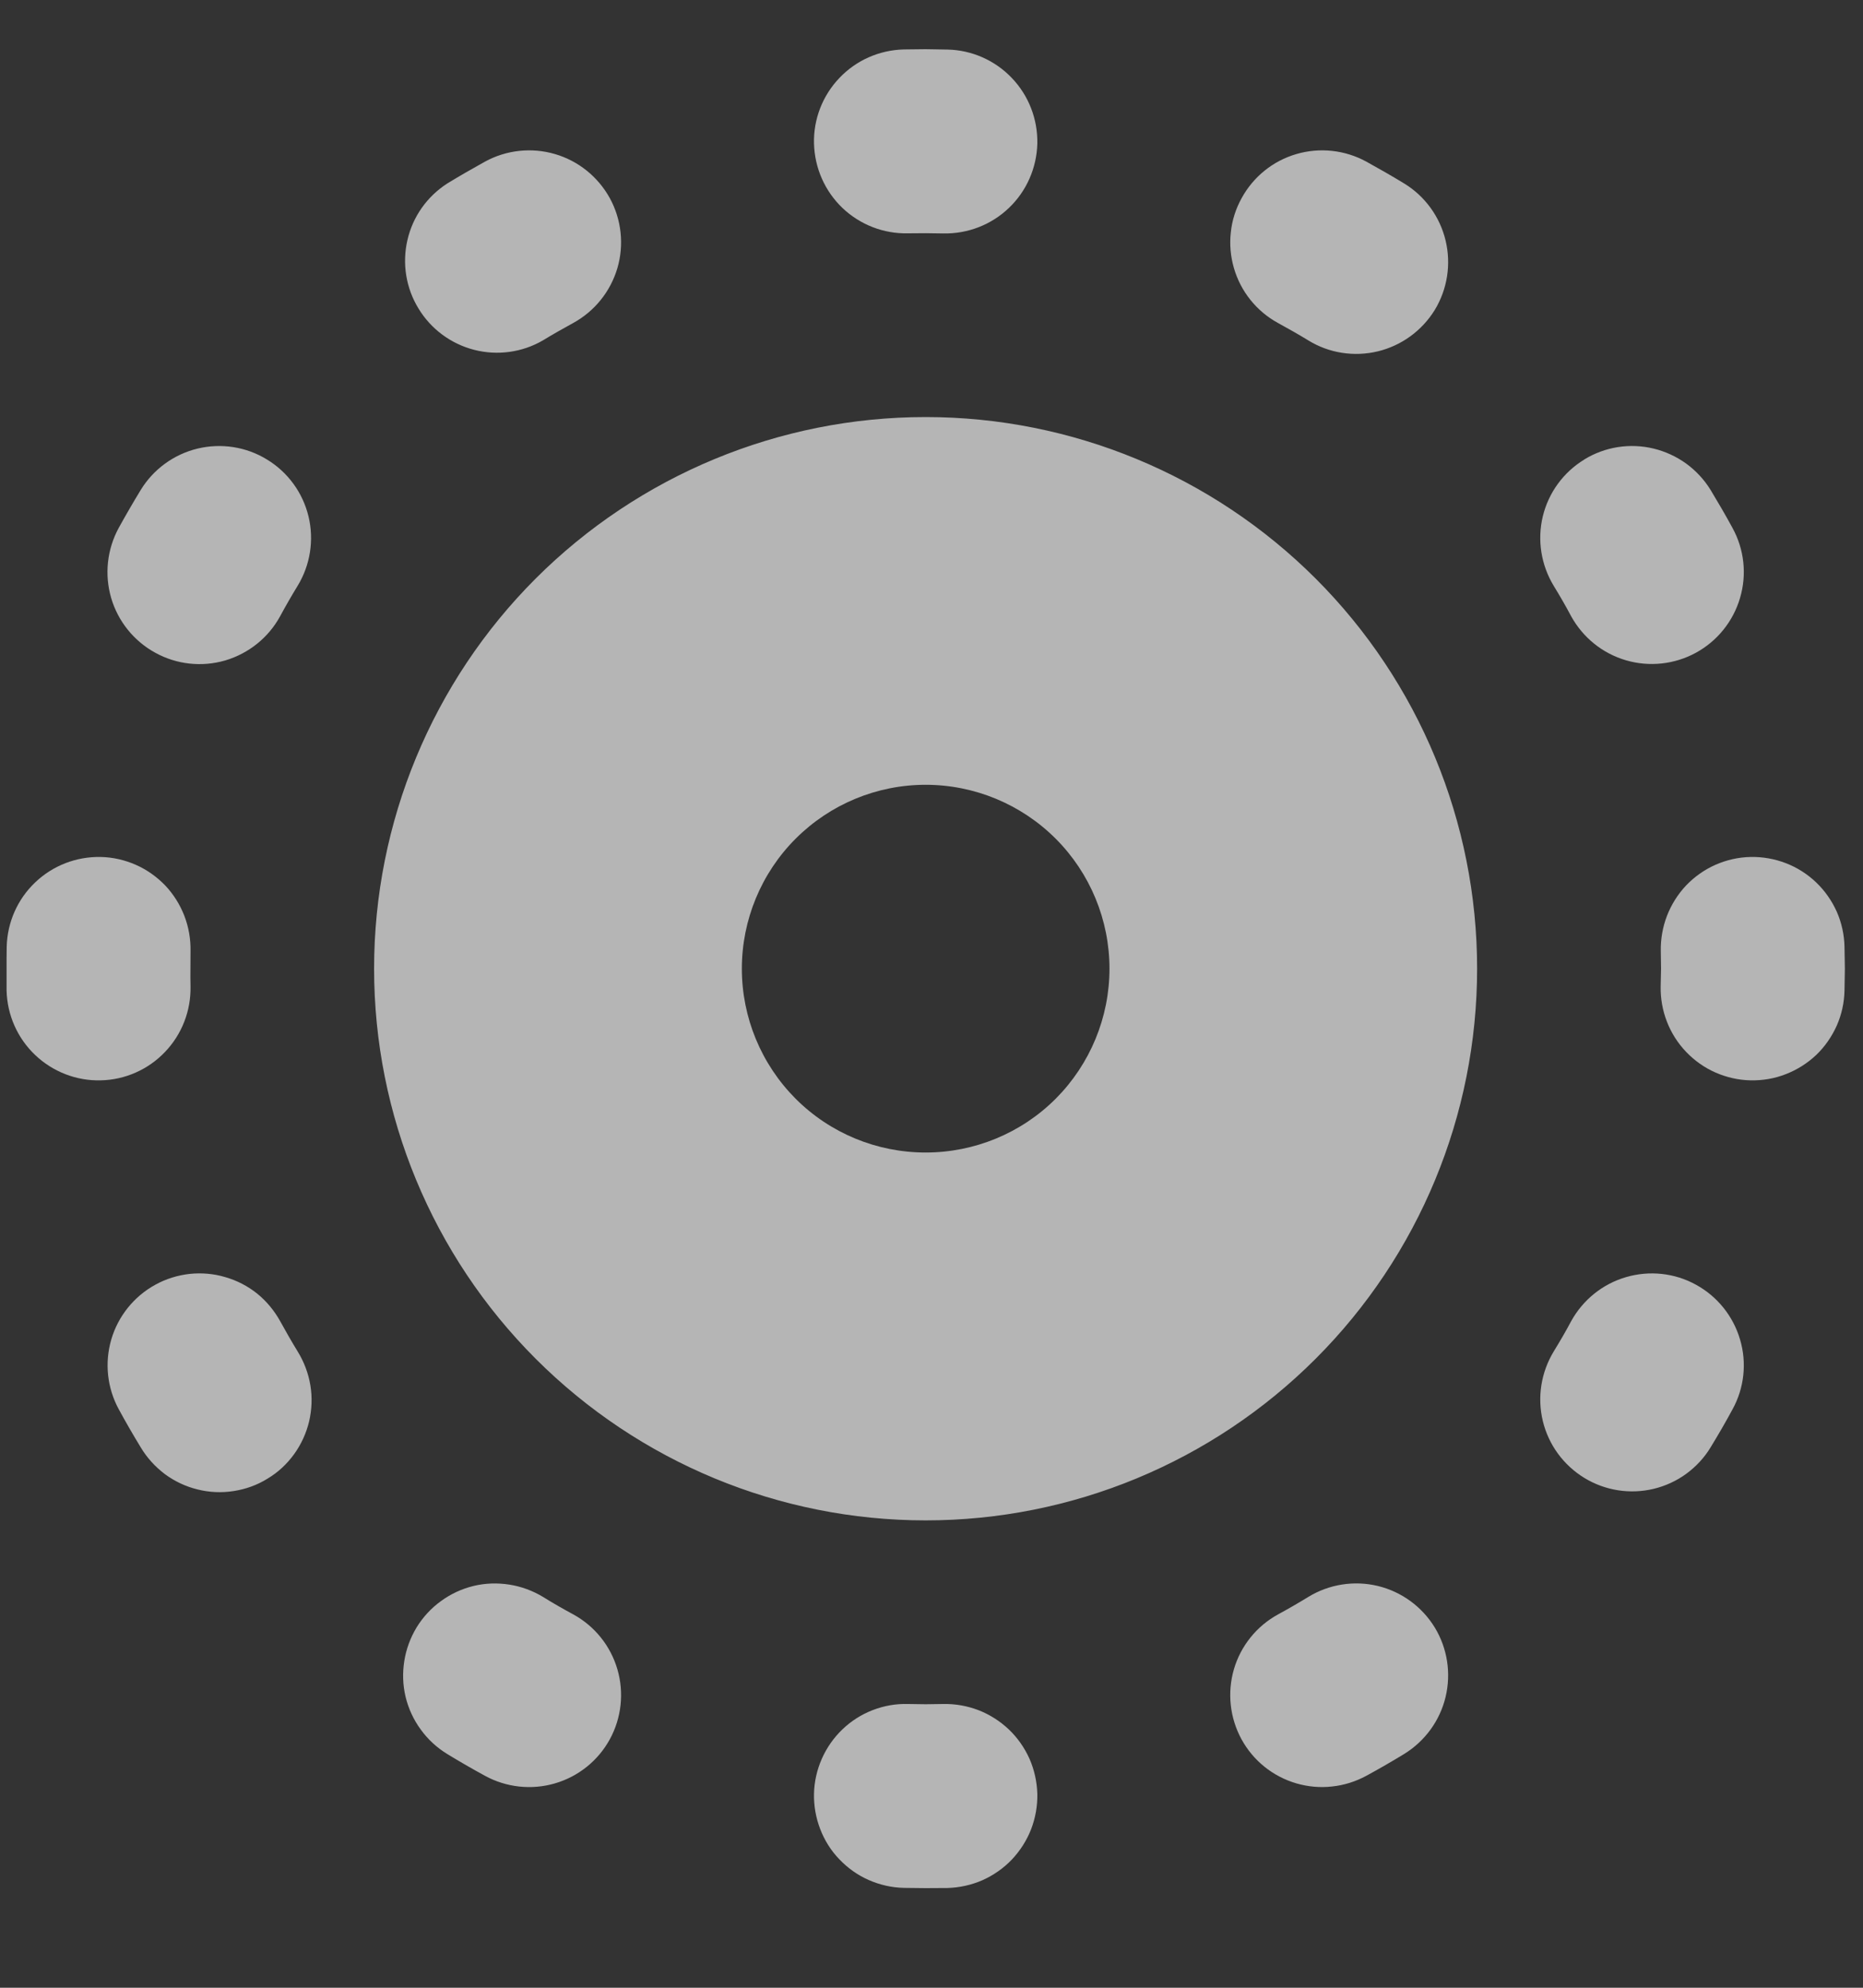<svg width="15" height="16" viewBox="0 0 15 16" fill="none" xmlns="http://www.w3.org/2000/svg">
<rect x="0" y="0" width="15" height="16" fill="#333333" stroke="none"/>
<path d="M7.594 13.716C7.691 13.714 7.788 13.731 7.879 13.766C7.969 13.801 8.052 13.854 8.123 13.921C8.193 13.988 8.249 14.068 8.289 14.157C8.328 14.246 8.349 14.342 8.352 14.439C8.354 14.536 8.337 14.633 8.302 14.724C8.267 14.814 8.214 14.897 8.147 14.968C8.08 15.038 8 15.094 7.911 15.134C7.822 15.173 7.726 15.194 7.629 15.197L7.453 15.198L7.277 15.196C7.18 15.194 7.084 15.172 6.995 15.133C6.906 15.094 6.826 15.037 6.759 14.967C6.691 14.897 6.639 14.814 6.604 14.723C6.569 14.632 6.552 14.536 6.554 14.438C6.556 14.341 6.578 14.245 6.617 14.157C6.656 14.068 6.713 13.987 6.783 13.92C6.853 13.853 6.936 13.8 7.027 13.765C7.118 13.73 7.214 13.713 7.312 13.716L7.453 13.718L7.594 13.716ZM10.534 12.854C10.701 12.752 10.903 12.72 11.094 12.766C11.284 12.812 11.449 12.932 11.552 13.1C11.654 13.268 11.685 13.469 11.639 13.66C11.593 13.851 11.473 14.015 11.306 14.118C11.206 14.179 11.104 14.238 11.001 14.294C10.916 14.34 10.822 14.37 10.725 14.38C10.629 14.391 10.531 14.382 10.438 14.355C10.249 14.3 10.09 14.172 9.996 14C9.902 13.827 9.88 13.625 9.935 13.436C9.99 13.248 10.118 13.089 10.29 12.995C10.373 12.95 10.454 12.903 10.534 12.854ZM3.354 13.1C3.405 13.017 3.471 12.945 3.55 12.888C3.629 12.83 3.718 12.789 3.812 12.766C3.907 12.743 4.005 12.74 4.101 12.755C4.197 12.77 4.289 12.804 4.372 12.854C4.452 12.904 4.533 12.95 4.616 12.995C4.788 13.089 4.916 13.248 4.971 13.437C5.026 13.625 5.004 13.828 4.91 14C4.816 14.172 4.657 14.3 4.468 14.355C4.28 14.41 4.077 14.388 3.905 14.294C3.802 14.238 3.7 14.179 3.6 14.118C3.517 14.067 3.445 14.001 3.388 13.922C3.33 13.843 3.289 13.754 3.266 13.66C3.243 13.565 3.24 13.467 3.255 13.371C3.27 13.275 3.304 13.183 3.354 13.1ZM7.453 3.357C8.631 3.357 9.76 3.825 10.593 4.657C11.426 5.49 11.893 6.62 11.893 7.797C11.893 8.975 11.426 10.104 10.593 10.937C9.76 11.77 8.631 12.238 7.453 12.238C6.275 12.238 5.146 11.77 4.313 10.937C3.48 10.104 3.012 8.975 3.012 7.797C3.012 6.62 3.48 5.49 4.313 4.657C5.146 3.825 6.275 3.357 7.453 3.357ZM12.65 10.635C12.745 10.463 12.903 10.335 13.092 10.28C13.28 10.225 13.483 10.246 13.655 10.341C13.827 10.435 13.955 10.594 14.01 10.782C14.066 10.97 14.044 11.173 13.949 11.345C13.893 11.449 13.834 11.55 13.773 11.65C13.723 11.733 13.656 11.805 13.577 11.863C13.499 11.92 13.41 11.961 13.315 11.984C13.124 12.03 12.923 11.998 12.756 11.896C12.588 11.793 12.468 11.629 12.422 11.438C12.376 11.247 12.408 11.046 12.51 10.878C12.559 10.798 12.606 10.718 12.65 10.635ZM1.251 10.341C1.336 10.294 1.43 10.265 1.527 10.254C1.623 10.244 1.721 10.252 1.814 10.28C1.908 10.307 1.995 10.352 2.071 10.413C2.146 10.474 2.209 10.55 2.256 10.635C2.301 10.717 2.348 10.799 2.397 10.879C2.448 10.962 2.483 11.054 2.499 11.151C2.515 11.247 2.511 11.346 2.489 11.441C2.466 11.537 2.425 11.626 2.368 11.705C2.31 11.785 2.238 11.852 2.154 11.902C2.071 11.954 1.978 11.987 1.881 12.002C1.785 12.017 1.686 12.013 1.591 11.989C1.496 11.966 1.407 11.924 1.328 11.866C1.25 11.807 1.183 11.734 1.133 11.65C1.072 11.55 1.013 11.448 0.957 11.345C0.863 11.173 0.841 10.971 0.896 10.782C0.951 10.594 1.079 10.435 1.251 10.341ZM7.453 6.317C7.06 6.317 6.684 6.473 6.406 6.751C6.129 7.028 5.973 7.405 5.973 7.797C5.973 8.19 6.129 8.566 6.406 8.844C6.684 9.122 7.06 9.277 7.453 9.277C7.845 9.277 8.222 9.122 8.5 8.844C8.777 8.566 8.933 8.19 8.933 7.797C8.933 7.405 8.777 7.028 8.5 6.751C8.222 6.473 7.845 6.317 7.453 6.317ZM0.811 6.898C0.909 6.9 1.004 6.922 1.093 6.961C1.182 7 1.262 7.057 1.33 7.127C1.397 7.198 1.449 7.281 1.484 7.371C1.519 7.462 1.536 7.559 1.534 7.656L1.533 7.868L1.534 7.939C1.538 8.135 1.465 8.325 1.329 8.467C1.194 8.609 1.007 8.692 0.811 8.696C0.615 8.701 0.425 8.627 0.283 8.492C0.14 8.356 0.058 8.17 0.053 7.973L0.053 7.709L0.054 7.62C0.059 7.424 0.141 7.238 0.283 7.103C0.425 6.967 0.615 6.894 0.811 6.898ZM14.094 6.898C14.192 6.896 14.288 6.913 14.379 6.948C14.47 6.983 14.553 7.036 14.623 7.103C14.693 7.17 14.749 7.25 14.789 7.339C14.828 7.428 14.849 7.524 14.851 7.621L14.854 7.797L14.851 7.973C14.849 8.071 14.828 8.166 14.789 8.255C14.749 8.344 14.693 8.425 14.623 8.492C14.552 8.559 14.469 8.611 14.379 8.646C14.288 8.682 14.191 8.698 14.094 8.696C13.997 8.694 13.901 8.672 13.812 8.633C13.723 8.594 13.643 8.537 13.576 8.467C13.509 8.397 13.456 8.314 13.421 8.223C13.386 8.133 13.369 8.036 13.371 7.939L13.374 7.797L13.372 7.656C13.37 7.559 13.387 7.462 13.422 7.371C13.457 7.281 13.509 7.198 13.576 7.127C13.643 7.057 13.724 7 13.812 6.961C13.901 6.922 13.997 6.9 14.094 6.898ZM12.755 3.699C12.838 3.648 12.93 3.614 13.026 3.599C13.122 3.584 13.22 3.588 13.315 3.611C13.409 3.634 13.498 3.675 13.577 3.732C13.655 3.789 13.722 3.861 13.773 3.944C13.834 4.045 13.893 4.146 13.949 4.249C14.044 4.422 14.066 4.624 14.01 4.813C13.955 5.001 13.827 5.16 13.655 5.254C13.483 5.348 13.28 5.37 13.092 5.315C12.903 5.26 12.745 5.132 12.65 4.96C12.606 4.877 12.559 4.796 12.51 4.716C12.408 4.548 12.376 4.347 12.422 4.156C12.468 3.966 12.588 3.801 12.756 3.699H12.755ZM1.133 3.944C1.235 3.777 1.4 3.657 1.59 3.611C1.781 3.565 1.983 3.596 2.15 3.699C2.318 3.801 2.438 3.966 2.484 4.157C2.53 4.347 2.498 4.549 2.396 4.716C2.347 4.796 2.3 4.878 2.255 4.961C2.161 5.133 2.002 5.26 1.814 5.316C1.625 5.371 1.422 5.349 1.25 5.254C1.078 5.16 0.95 5.001 0.895 4.813C0.84 4.624 0.862 4.422 0.956 4.249C1.013 4.146 1.072 4.044 1.133 3.944ZM9.997 1.595C10.091 1.423 10.249 1.295 10.438 1.24C10.626 1.185 10.829 1.207 11.001 1.301C11.104 1.358 11.206 1.416 11.306 1.477C11.473 1.579 11.593 1.744 11.639 1.935C11.685 2.126 11.654 2.327 11.552 2.495C11.449 2.662 11.284 2.782 11.094 2.828C10.903 2.874 10.701 2.843 10.534 2.74C10.454 2.691 10.372 2.645 10.29 2.6C10.204 2.553 10.129 2.49 10.068 2.414C10.007 2.338 9.962 2.251 9.935 2.158C9.908 2.065 9.899 1.967 9.91 1.87C9.92 1.773 9.95 1.68 9.997 1.595ZM3.905 1.301C4.077 1.207 4.28 1.185 4.468 1.24C4.657 1.295 4.815 1.423 4.91 1.595C5.004 1.767 5.026 1.97 4.971 2.158C4.915 2.347 4.788 2.505 4.615 2.6C4.533 2.645 4.451 2.691 4.371 2.74C4.204 2.837 4.005 2.864 3.818 2.816C3.631 2.768 3.47 2.649 3.37 2.484C3.269 2.32 3.237 2.122 3.28 1.934C3.323 1.745 3.438 1.582 3.601 1.477C3.701 1.416 3.802 1.358 3.905 1.301ZM7.453 0.396L7.629 0.399C7.825 0.403 8.012 0.486 8.147 0.628C8.283 0.77 8.356 0.96 8.352 1.156C8.347 1.352 8.265 1.539 8.123 1.674C7.981 1.81 7.791 1.883 7.594 1.879L7.453 1.877L7.312 1.878C7.115 1.883 6.925 1.809 6.783 1.674C6.641 1.538 6.559 1.352 6.554 1.155C6.549 0.959 6.623 0.769 6.759 0.627C6.894 0.485 7.08 0.403 7.277 0.398L7.453 0.396Z" fill="white" fill-opacity="0.64"/>
</svg>

